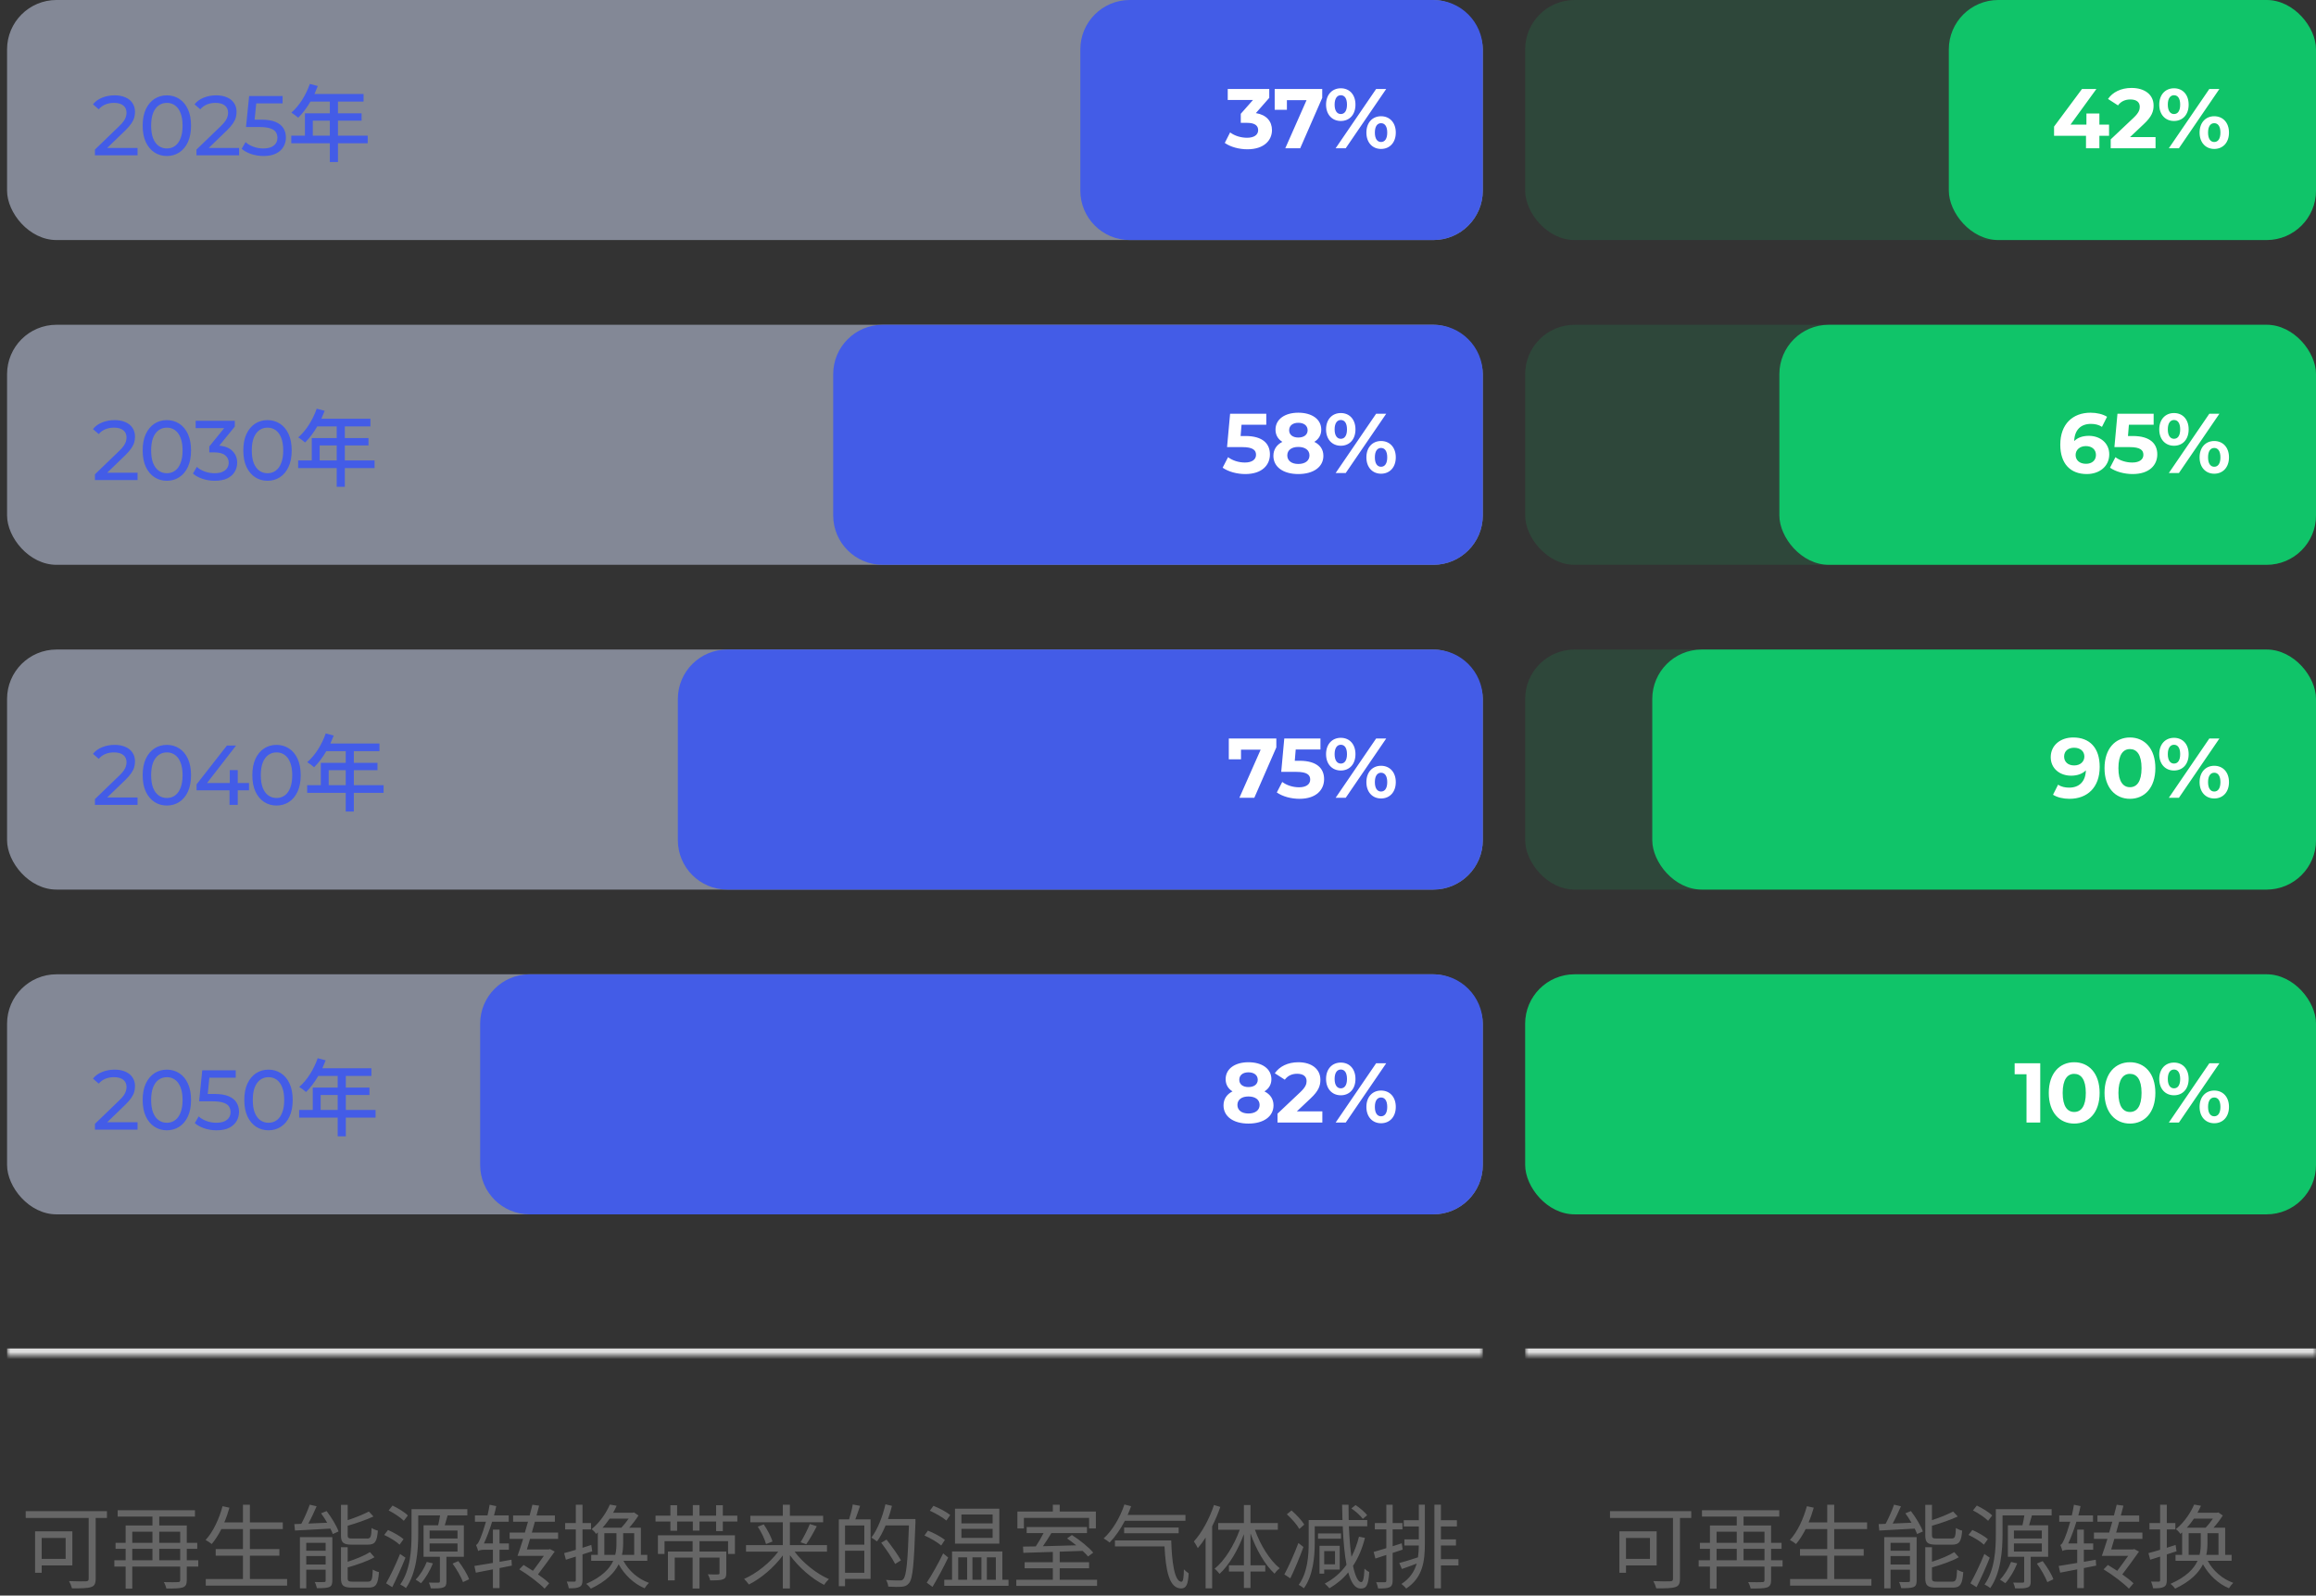 <svg width="328" height="226" viewBox="0 0 328 226" fill="none" xmlns="http://www.w3.org/2000/svg">
<rect x="0" y="0" width="328" height="226" fill="#333333" stroke="none"/>
<mask id="path-1-inside-1_5305_2861" fill="white">
<path d="M1 20H210V192H1V20Z"/>
</mask>
<path d="M210 191H1V193H210V191Z" fill="#DDDDDD" mask="url(#path-1-inside-1_5305_2861)"/>
<mask id="path-3-inside-2_5305_2861" fill="white">
<path d="M216 20H328V192H216V20Z"/>
</mask>
<path d="M328 191H216V193H328V191Z" fill="#DDDDDD" mask="url(#path-3-inside-2_5305_2861)"/>
<rect opacity="0.14" x="216" width="112" height="34" rx="7" fill="#10C469"/>
<rect x="276" width="52" height="34" rx="7" fill="#10C469"/>
<path d="M298.691 17.652H297.323V16.08H295.487V17.652H293.231L296.903 12.6H294.863L290.903 17.928V19.236H295.427V21H297.323V19.236H298.691V17.652ZM301.663 19.416L303.595 17.592C304.771 16.5 304.999 15.756 304.999 14.94C304.999 13.416 303.751 12.456 301.879 12.456C300.367 12.456 299.191 13.068 298.543 14.016L299.959 14.928C300.367 14.364 300.979 14.088 301.699 14.088C302.587 14.088 303.043 14.472 303.043 15.132C303.043 15.54 302.911 15.972 302.167 16.68L298.927 19.74V21H305.275V19.416H301.663ZM307.889 17.136C309.113 17.136 309.965 16.248 309.965 14.82C309.965 13.392 309.113 12.504 307.889 12.504C306.665 12.504 305.801 13.404 305.801 14.82C305.801 16.236 306.665 17.136 307.889 17.136ZM307.157 21H308.585L314.321 12.6H312.893L307.157 21ZM307.889 16.152C307.373 16.152 307.013 15.708 307.013 14.82C307.013 13.932 307.373 13.488 307.889 13.488C308.417 13.488 308.765 13.92 308.765 14.82C308.765 15.72 308.417 16.152 307.889 16.152ZM313.589 21.096C314.813 21.096 315.677 20.196 315.677 18.78C315.677 17.364 314.813 16.464 313.589 16.464C312.377 16.464 311.513 17.364 311.513 18.78C311.513 20.196 312.377 21.096 313.589 21.096ZM313.589 20.112C313.073 20.112 312.713 19.68 312.713 18.78C312.713 17.88 313.073 17.448 313.589 17.448C314.117 17.448 314.465 17.892 314.465 18.78C314.465 19.668 314.117 20.112 313.589 20.112Z" fill="white"/>
<rect opacity="0.5" x="1" width="209" height="34" rx="7" fill="#D4DFFA"/>
<path d="M210 7C210 3.134 206.866 0 203 0L160 0C156.134 0 153 3.134 153 7V27C153 30.866 156.134 34 160 34L203 34C206.866 34 210 30.866 210 27V7Z" fill="#435CE7"/>
<path d="M177.861 16.02L179.757 13.86V12.6H173.877V14.16H177.453L175.725 16.116V17.4H176.613C177.717 17.4 178.185 17.796 178.185 18.432C178.185 19.116 177.585 19.512 176.613 19.512C175.737 19.512 174.849 19.236 174.213 18.756L173.457 20.244C174.273 20.82 175.485 21.144 176.661 21.144C179.049 21.144 180.141 19.848 180.141 18.432C180.141 17.196 179.373 16.26 177.861 16.02ZM180.527 12.6V15.552H182.255V14.184L185.039 14.184L182.027 21H184.139L187.259 13.86V12.6L180.527 12.6ZM189.889 17.136C191.113 17.136 191.965 16.248 191.965 14.82C191.965 13.392 191.113 12.504 189.889 12.504C188.665 12.504 187.801 13.404 187.801 14.82C187.801 16.236 188.665 17.136 189.889 17.136ZM189.157 21H190.585L196.321 12.6H194.893L189.157 21ZM189.889 16.152C189.373 16.152 189.013 15.708 189.013 14.82C189.013 13.932 189.373 13.488 189.889 13.488C190.417 13.488 190.765 13.92 190.765 14.82C190.765 15.72 190.417 16.152 189.889 16.152ZM195.589 21.096C196.813 21.096 197.677 20.196 197.677 18.78C197.677 17.364 196.813 16.464 195.589 16.464C194.377 16.464 193.513 17.364 193.513 18.78C193.513 20.196 194.377 21.096 195.589 21.096ZM195.589 20.112C195.073 20.112 194.713 19.68 194.713 18.78C194.713 17.88 195.073 17.448 195.589 17.448C196.117 17.448 196.465 17.892 196.465 18.78C196.465 19.668 196.117 20.112 195.589 20.112Z" fill="white"/>
<path d="M13.444 22V21.184L16.864 17.884C17.168 17.596 17.392 17.344 17.536 17.128C17.688 16.904 17.788 16.7 17.836 16.516C17.892 16.324 17.92 16.14 17.92 15.964C17.92 15.532 17.768 15.192 17.464 14.944C17.16 14.696 16.716 14.572 16.132 14.572C15.684 14.572 15.28 14.648 14.92 14.8C14.56 14.944 14.248 15.172 13.984 15.484L13.168 14.776C13.488 14.368 13.916 14.056 14.452 13.84C14.996 13.616 15.592 13.504 16.24 13.504C16.824 13.504 17.332 13.6 17.764 13.792C18.196 13.976 18.528 14.244 18.76 14.596C19 14.948 19.12 15.364 19.12 15.844C19.12 16.116 19.084 16.384 19.012 16.648C18.94 16.912 18.804 17.192 18.604 17.488C18.404 17.784 18.116 18.116 17.74 18.484L14.692 21.424L14.404 20.956H19.48V22H13.444ZM23.637 22.096C22.981 22.096 22.393 21.928 21.873 21.592C21.361 21.256 20.953 20.768 20.649 20.128C20.353 19.488 20.205 18.712 20.205 17.8C20.205 16.888 20.353 16.112 20.649 15.472C20.953 14.832 21.361 14.344 21.873 14.008C22.393 13.672 22.981 13.504 23.637 13.504C24.285 13.504 24.869 13.672 25.389 14.008C25.909 14.344 26.317 14.832 26.613 15.472C26.909 16.112 27.057 16.888 27.057 17.8C27.057 18.712 26.909 19.488 26.613 20.128C26.317 20.768 25.909 21.256 25.389 21.592C24.869 21.928 24.285 22.096 23.637 22.096ZM23.637 21.028C24.077 21.028 24.461 20.908 24.789 20.668C25.125 20.428 25.385 20.068 25.569 19.588C25.761 19.108 25.857 18.512 25.857 17.8C25.857 17.088 25.761 16.492 25.569 16.012C25.385 15.532 25.125 15.172 24.789 14.932C24.461 14.692 24.077 14.572 23.637 14.572C23.197 14.572 22.809 14.692 22.473 14.932C22.137 15.172 21.873 15.532 21.681 16.012C21.497 16.492 21.405 17.088 21.405 17.8C21.405 18.512 21.497 19.108 21.681 19.588C21.873 20.068 22.137 20.428 22.473 20.668C22.809 20.908 23.197 21.028 23.637 21.028ZM27.827 22V21.184L31.247 17.884C31.551 17.596 31.775 17.344 31.919 17.128C32.071 16.904 32.171 16.7 32.219 16.516C32.275 16.324 32.303 16.14 32.303 15.964C32.303 15.532 32.151 15.192 31.847 14.944C31.543 14.696 31.099 14.572 30.515 14.572C30.067 14.572 29.663 14.648 29.303 14.8C28.943 14.944 28.631 15.172 28.367 15.484L27.551 14.776C27.871 14.368 28.299 14.056 28.835 13.84C29.379 13.616 29.975 13.504 30.623 13.504C31.207 13.504 31.715 13.6 32.147 13.792C32.579 13.976 32.911 14.244 33.143 14.596C33.383 14.948 33.503 15.364 33.503 15.844C33.503 16.116 33.467 16.384 33.395 16.648C33.323 16.912 33.187 17.192 32.987 17.488C32.787 17.784 32.499 18.116 32.123 18.484L29.075 21.424L28.787 20.956H33.863V22H27.827ZM37.311 22.096C36.719 22.096 36.143 22.004 35.583 21.82C35.031 21.636 34.579 21.388 34.227 21.076L34.779 20.128C35.059 20.392 35.423 20.608 35.871 20.776C36.319 20.944 36.795 21.028 37.299 21.028C37.939 21.028 38.431 20.892 38.775 20.62C39.119 20.348 39.291 19.984 39.291 19.528C39.291 19.216 39.215 18.944 39.063 18.712C38.911 18.48 38.647 18.304 38.271 18.184C37.903 18.056 37.395 17.992 36.747 17.992H34.839L35.283 13.6H40.023V14.644H35.727L36.351 14.056L36.003 17.524L35.379 16.948H36.999C37.839 16.948 38.515 17.056 39.027 17.272C39.539 17.488 39.911 17.788 40.143 18.172C40.375 18.548 40.491 18.984 40.491 19.48C40.491 19.96 40.375 20.4 40.143 20.8C39.911 21.192 39.559 21.508 39.087 21.748C38.623 21.98 38.031 22.096 37.311 22.096ZM44.3 19.216V17.092H46.712V19.216H44.3ZM52.076 19.216L47.864 19.216V17.092H51.212V16.048H47.864V14.392H51.488V13.312H44.54C44.696 12.952 44.864 12.556 45.008 12.184L43.88 11.884C43.328 13.48 42.368 15.004 41.264 15.952C41.54 16.12 42.02 16.48 42.236 16.672C42.848 16.072 43.448 15.28 43.964 14.392H46.712V16.048H43.184V19.216H41.252V20.296H46.712V22.948H47.864V20.296L52.076 20.296V19.216Z" fill="#435CE7"/>
<rect opacity="0.14" x="216" y="46" width="112" height="34" rx="7" fill="#10C469"/>
<rect x="252" y="46" width="76" height="34" rx="7" fill="#10C469"/>
<path d="M295.828 61.732C294.952 61.732 294.244 61.984 293.752 62.476C293.812 60.868 294.712 60.04 296.116 60.04C296.68 60.04 297.22 60.148 297.688 60.46L298.408 59.032C297.82 58.66 296.956 58.456 296.068 58.456C293.536 58.456 291.784 60.076 291.784 62.98C291.784 65.692 293.224 67.144 295.54 67.144C297.316 67.144 298.72 66.064 298.72 64.348C298.72 62.764 297.448 61.732 295.828 61.732ZM295.432 65.692C294.496 65.692 293.956 65.164 293.956 64.444C293.956 63.712 294.556 63.184 295.408 63.184C296.272 63.184 296.836 63.676 296.836 64.444C296.836 65.212 296.26 65.692 295.432 65.692ZM302.055 61.756H301.371L301.503 60.16H305.007V58.6H299.883L299.451 63.328H301.599C303.123 63.328 303.555 63.76 303.555 64.42C303.555 65.104 302.955 65.512 301.983 65.512C301.107 65.512 300.231 65.236 299.595 64.756L298.827 66.244C299.643 66.82 300.867 67.144 302.031 67.144C304.431 67.144 305.523 65.848 305.523 64.36C305.523 62.872 304.539 61.756 302.055 61.756ZM307.889 63.136C309.113 63.136 309.965 62.248 309.965 60.82C309.965 59.392 309.113 58.504 307.889 58.504C306.665 58.504 305.801 59.404 305.801 60.82C305.801 62.236 306.665 63.136 307.889 63.136ZM307.157 67H308.585L314.321 58.6H312.893L307.157 67ZM307.889 62.152C307.373 62.152 307.013 61.708 307.013 60.82C307.013 59.932 307.373 59.488 307.889 59.488C308.417 59.488 308.765 59.92 308.765 60.82C308.765 61.72 308.417 62.152 307.889 62.152ZM313.589 67.096C314.813 67.096 315.677 66.196 315.677 64.78C315.677 63.364 314.813 62.464 313.589 62.464C312.377 62.464 311.513 63.364 311.513 64.78C311.513 66.196 312.377 67.096 313.589 67.096ZM313.589 66.112C313.073 66.112 312.713 65.68 312.713 64.78C312.713 63.88 313.073 63.448 313.589 63.448C314.117 63.448 314.465 63.892 314.465 64.78C314.465 65.668 314.117 66.112 313.589 66.112Z" fill="white"/>
<rect opacity="0.5" x="1" y="46" width="209" height="34" rx="7" fill="#D4DFFA"/>
<path d="M210 53C210 49.134 206.866 46 203 46L125 46C121.134 46 118 49.134 118 53V73C118 76.866 121.134 80 125 80L203 80C206.866 80 210 76.866 210 73V53Z" fill="#435CE7"/>
<path d="M176.383 61.756H175.699L175.831 60.16H179.335V58.6H174.211L173.779 63.328H175.927C177.451 63.328 177.883 63.76 177.883 64.42C177.883 65.104 177.283 65.512 176.311 65.512C175.435 65.512 174.559 65.236 173.923 64.756L173.155 66.244C173.971 66.82 175.195 67.144 176.359 67.144C178.759 67.144 179.851 65.848 179.851 64.36C179.851 62.872 178.867 61.756 176.383 61.756ZM186.138 62.584C186.762 62.2 187.122 61.612 187.122 60.856C187.122 59.38 185.802 58.456 183.87 58.456C181.962 58.456 180.642 59.38 180.642 60.856C180.642 61.612 180.99 62.2 181.614 62.584C180.81 62.992 180.342 63.664 180.342 64.564C180.342 66.148 181.746 67.144 183.87 67.144C186.006 67.144 187.422 66.148 187.422 64.564C187.422 63.664 186.954 62.992 186.138 62.584ZM183.87 59.884C184.662 59.884 185.19 60.28 185.19 60.94C185.19 61.576 184.674 61.972 183.87 61.972C183.078 61.972 182.574 61.576 182.574 60.94C182.574 60.28 183.09 59.884 183.87 59.884ZM183.87 65.716C182.91 65.716 182.31 65.248 182.31 64.504C182.31 63.76 182.91 63.304 183.87 63.304C184.842 63.304 185.454 63.76 185.454 64.504C185.454 65.248 184.842 65.716 183.87 65.716ZM189.889 63.136C191.113 63.136 191.965 62.248 191.965 60.82C191.965 59.392 191.113 58.504 189.889 58.504C188.665 58.504 187.801 59.404 187.801 60.82C187.801 62.236 188.665 63.136 189.889 63.136ZM189.157 67H190.585L196.321 58.6H194.893L189.157 67ZM189.889 62.152C189.373 62.152 189.013 61.708 189.013 60.82C189.013 59.932 189.373 59.488 189.889 59.488C190.417 59.488 190.765 59.92 190.765 60.82C190.765 61.72 190.417 62.152 189.889 62.152ZM195.589 67.096C196.813 67.096 197.677 66.196 197.677 64.78C197.677 63.364 196.813 62.464 195.589 62.464C194.377 62.464 193.513 63.364 193.513 64.78C193.513 66.196 194.377 67.096 195.589 67.096ZM195.589 66.112C195.073 66.112 194.713 65.68 194.713 64.78C194.713 63.88 195.073 63.448 195.589 63.448C196.117 63.448 196.465 63.892 196.465 64.78C196.465 65.668 196.117 66.112 195.589 66.112Z" fill="white"/>
<path d="M13.444 68V67.184L16.864 63.884C17.168 63.596 17.392 63.344 17.536 63.128C17.688 62.904 17.788 62.7 17.836 62.516C17.892 62.324 17.92 62.14 17.92 61.964C17.92 61.532 17.768 61.192 17.464 60.944C17.16 60.696 16.716 60.572 16.132 60.572C15.684 60.572 15.28 60.648 14.92 60.8C14.56 60.944 14.248 61.172 13.984 61.484L13.168 60.776C13.488 60.368 13.916 60.056 14.452 59.84C14.996 59.616 15.592 59.504 16.24 59.504C16.824 59.504 17.332 59.6 17.764 59.792C18.196 59.976 18.528 60.244 18.76 60.596C19 60.948 19.12 61.364 19.12 61.844C19.12 62.116 19.084 62.384 19.012 62.648C18.94 62.912 18.804 63.192 18.604 63.488C18.404 63.784 18.116 64.116 17.74 64.484L14.692 67.424L14.404 66.956H19.48V68H13.444ZM23.637 68.096C22.981 68.096 22.393 67.928 21.873 67.592C21.361 67.256 20.953 66.768 20.649 66.128C20.353 65.488 20.205 64.712 20.205 63.8C20.205 62.888 20.353 62.112 20.649 61.472C20.953 60.832 21.361 60.344 21.873 60.008C22.393 59.672 22.981 59.504 23.637 59.504C24.285 59.504 24.869 59.672 25.389 60.008C25.909 60.344 26.317 60.832 26.613 61.472C26.909 62.112 27.057 62.888 27.057 63.8C27.057 64.712 26.909 65.488 26.613 66.128C26.317 66.768 25.909 67.256 25.389 67.592C24.869 67.928 24.285 68.096 23.637 68.096ZM23.637 67.028C24.077 67.028 24.461 66.908 24.789 66.668C25.125 66.428 25.385 66.068 25.569 65.588C25.761 65.108 25.857 64.512 25.857 63.8C25.857 63.088 25.761 62.492 25.569 62.012C25.385 61.532 25.125 61.172 24.789 60.932C24.461 60.692 24.077 60.572 23.637 60.572C23.197 60.572 22.809 60.692 22.473 60.932C22.137 61.172 21.873 61.532 21.681 62.012C21.497 62.492 21.405 63.088 21.405 63.8C21.405 64.512 21.497 65.108 21.681 65.588C21.873 66.068 22.137 66.428 22.473 66.668C22.809 66.908 23.197 67.028 23.637 67.028ZM30.41 68.096C29.818 68.096 29.242 68.004 28.682 67.82C28.13 67.636 27.678 67.388 27.326 67.076L27.878 66.128C28.158 66.392 28.522 66.608 28.97 66.776C29.418 66.944 29.898 67.028 30.41 67.028C31.034 67.028 31.518 66.896 31.862 66.632C32.214 66.36 32.39 65.996 32.39 65.54C32.39 65.1 32.222 64.748 31.886 64.484C31.558 64.212 31.034 64.076 30.314 64.076H29.642V63.236L32.138 60.164L32.306 60.644H27.71V59.6H33.254V60.416L30.77 63.476L30.146 63.104H30.542C31.558 63.104 32.318 63.332 32.822 63.788C33.334 64.244 33.59 64.824 33.59 65.528C33.59 66 33.474 66.432 33.242 66.824C33.01 67.216 32.658 67.528 32.186 67.76C31.722 67.984 31.13 68.096 30.41 68.096ZM37.891 68.096C37.235 68.096 36.647 67.928 36.127 67.592C35.615 67.256 35.207 66.768 34.903 66.128C34.607 65.488 34.459 64.712 34.459 63.8C34.459 62.888 34.607 62.112 34.903 61.472C35.207 60.832 35.615 60.344 36.127 60.008C36.647 59.672 37.235 59.504 37.891 59.504C38.539 59.504 39.123 59.672 39.643 60.008C40.163 60.344 40.571 60.832 40.867 61.472C41.163 62.112 41.311 62.888 41.311 63.8C41.311 64.712 41.163 65.488 40.867 66.128C40.571 66.768 40.163 67.256 39.643 67.592C39.123 67.928 38.539 68.096 37.891 68.096ZM37.891 67.028C38.331 67.028 38.715 66.908 39.043 66.668C39.379 66.428 39.639 66.068 39.823 65.588C40.015 65.108 40.111 64.512 40.111 63.8C40.111 63.088 40.015 62.492 39.823 62.012C39.639 61.532 39.379 61.172 39.043 60.932C38.715 60.692 38.331 60.572 37.891 60.572C37.451 60.572 37.063 60.692 36.727 60.932C36.391 61.172 36.127 61.532 35.935 62.012C35.751 62.492 35.659 63.088 35.659 63.8C35.659 64.512 35.751 65.108 35.935 65.588C36.127 66.068 36.391 66.428 36.727 66.668C37.063 66.908 37.451 67.028 37.891 67.028ZM45.273 65.216V63.092L47.685 63.092V65.216H45.273ZM53.049 65.216H48.837V63.092H52.185V62.048H48.837V60.392H52.461V59.312H45.513C45.669 58.952 45.837 58.556 45.981 58.184L44.853 57.884C44.301 59.48 43.341 61.004 42.237 61.952C42.513 62.12 42.993 62.48 43.209 62.672C43.821 62.072 44.421 61.28 44.937 60.392H47.685V62.048L44.157 62.048V65.216H42.225V66.296H47.685V68.948H48.837V66.296H53.049V65.216Z" fill="#435CE7"/>
<rect opacity="0.14" x="216" y="92" width="112" height="34" rx="7" fill="#10C469"/>
<rect x="234" y="92" width="94" height="34" rx="7" fill="#10C469"/>
<path d="M293.611 104.456C291.835 104.456 290.431 105.536 290.431 107.252C290.431 108.836 291.703 109.868 293.323 109.868C294.199 109.868 294.919 109.604 295.411 109.112C295.351 110.732 294.439 111.56 293.047 111.56C292.471 111.56 291.931 111.452 291.475 111.14L290.755 112.568C291.343 112.94 292.195 113.144 293.083 113.144C295.627 113.144 297.367 111.524 297.367 108.62C297.367 105.908 295.939 104.456 293.611 104.456ZM293.755 108.416C292.891 108.416 292.327 107.924 292.327 107.156C292.327 106.388 292.903 105.908 293.731 105.908C294.655 105.908 295.195 106.436 295.195 107.156C295.195 107.888 294.607 108.416 293.755 108.416ZM301.65 113.144C303.726 113.144 305.25 111.572 305.25 108.8C305.25 106.028 303.726 104.456 301.65 104.456C299.586 104.456 298.05 106.028 298.05 108.8C298.05 111.572 299.586 113.144 301.65 113.144ZM301.65 111.5C300.69 111.5 300.018 110.708 300.018 108.8C300.018 106.892 300.69 106.1 301.65 106.1C302.622 106.1 303.294 106.892 303.294 108.8C303.294 110.708 302.622 111.5 301.65 111.5ZM307.889 109.136C309.113 109.136 309.965 108.248 309.965 106.82C309.965 105.392 309.113 104.504 307.889 104.504C306.665 104.504 305.801 105.404 305.801 106.82C305.801 108.236 306.665 109.136 307.889 109.136ZM307.157 113H308.585L314.321 104.6H312.893L307.157 113ZM307.889 108.152C307.373 108.152 307.013 107.708 307.013 106.82C307.013 105.932 307.373 105.488 307.889 105.488C308.417 105.488 308.765 105.92 308.765 106.82C308.765 107.72 308.417 108.152 307.889 108.152ZM313.589 113.096C314.813 113.096 315.677 112.196 315.677 110.78C315.677 109.364 314.813 108.464 313.589 108.464C312.377 108.464 311.513 109.364 311.513 110.78C311.513 112.196 312.377 113.096 313.589 113.096ZM313.589 112.112C313.073 112.112 312.713 111.68 312.713 110.78C312.713 109.88 313.073 109.448 313.589 109.448C314.117 109.448 314.465 109.892 314.465 110.78C314.465 111.668 314.117 112.112 313.589 112.112Z" fill="white"/>
<rect opacity="0.5" x="1" y="92" width="209" height="34" rx="7" fill="#D4DFFA"/>
<path d="M210 99C210 95.134 206.866 92 203 92L103 92C99.134 92 96 95.134 96 99V119C96 122.866 99.134 126 103 126L203 126C206.866 126 210 122.866 210 119V99Z" fill="#435CE7"/>
<path d="M174.027 104.6V107.552H175.755V106.184H178.539L175.527 113H177.639L180.759 105.86V104.6H174.027ZM184.055 107.756H183.371L183.503 106.16H187.007V104.6H181.883L181.451 109.328H183.599C185.123 109.328 185.555 109.76 185.555 110.42C185.555 111.104 184.955 111.512 183.983 111.512C183.107 111.512 182.231 111.236 181.595 110.756L180.827 112.244C181.643 112.82 182.867 113.144 184.031 113.144C186.431 113.144 187.523 111.848 187.523 110.36C187.523 108.872 186.539 107.756 184.055 107.756ZM189.889 109.136C191.113 109.136 191.965 108.248 191.965 106.82C191.965 105.392 191.113 104.504 189.889 104.504C188.665 104.504 187.801 105.404 187.801 106.82C187.801 108.236 188.665 109.136 189.889 109.136ZM189.157 113H190.585L196.321 104.6H194.893L189.157 113ZM189.889 108.152C189.373 108.152 189.013 107.708 189.013 106.82C189.013 105.932 189.373 105.488 189.889 105.488C190.417 105.488 190.765 105.92 190.765 106.82C190.765 107.72 190.417 108.152 189.889 108.152ZM195.589 113.096C196.813 113.096 197.677 112.196 197.677 110.78C197.677 109.364 196.813 108.464 195.589 108.464C194.377 108.464 193.513 109.364 193.513 110.78C193.513 112.196 194.377 113.096 195.589 113.096ZM195.589 112.112C195.073 112.112 194.713 111.68 194.713 110.78C194.713 109.88 195.073 109.448 195.589 109.448C196.117 109.448 196.465 109.892 196.465 110.78C196.465 111.668 196.117 112.112 195.589 112.112Z" fill="white"/>
<path d="M13.444 114V113.184L16.864 109.884C17.168 109.596 17.392 109.344 17.536 109.128C17.688 108.904 17.788 108.7 17.836 108.516C17.892 108.324 17.92 108.14 17.92 107.964C17.92 107.532 17.768 107.192 17.464 106.944C17.16 106.696 16.716 106.572 16.132 106.572C15.684 106.572 15.28 106.648 14.92 106.8C14.56 106.944 14.248 107.172 13.984 107.484L13.168 106.776C13.488 106.368 13.916 106.056 14.452 105.84C14.996 105.616 15.592 105.504 16.24 105.504C16.824 105.504 17.332 105.6 17.764 105.792C18.196 105.976 18.528 106.244 18.76 106.596C19 106.948 19.12 107.364 19.12 107.844C19.12 108.116 19.084 108.384 19.012 108.648C18.94 108.912 18.804 109.192 18.604 109.488C18.404 109.784 18.116 110.116 17.74 110.484L14.692 113.424L14.404 112.956H19.48V114H13.444ZM23.637 114.096C22.981 114.096 22.393 113.928 21.873 113.592C21.361 113.256 20.953 112.768 20.649 112.128C20.353 111.488 20.205 110.712 20.205 109.8C20.205 108.888 20.353 108.112 20.649 107.472C20.953 106.832 21.361 106.344 21.873 106.008C22.393 105.672 22.981 105.504 23.637 105.504C24.285 105.504 24.869 105.672 25.389 106.008C25.909 106.344 26.317 106.832 26.613 107.472C26.909 108.112 27.057 108.888 27.057 109.8C27.057 110.712 26.909 111.488 26.613 112.128C26.317 112.768 25.909 113.256 25.389 113.592C24.869 113.928 24.285 114.096 23.637 114.096ZM23.637 113.028C24.077 113.028 24.461 112.908 24.789 112.668C25.125 112.428 25.385 112.068 25.569 111.588C25.761 111.108 25.857 110.512 25.857 109.8C25.857 109.088 25.761 108.492 25.569 108.012C25.385 107.532 25.125 107.172 24.789 106.932C24.461 106.692 24.077 106.572 23.637 106.572C23.197 106.572 22.809 106.692 22.473 106.932C22.137 107.172 21.873 107.532 21.681 108.012C21.497 108.492 21.405 109.088 21.405 109.8C21.405 110.512 21.497 111.108 21.681 111.588C21.873 112.068 22.137 112.428 22.473 112.668C22.809 112.908 23.197 113.028 23.637 113.028ZM27.839 111.936V111.096L32.135 105.6H33.431L29.171 111.096L28.559 110.904H35.267V111.936H27.839ZM32.507 114V111.936L32.543 110.904V109.08H33.671V114H32.507ZM39.168 114.096C38.512 114.096 37.924 113.928 37.404 113.592C36.892 113.256 36.484 112.768 36.18 112.128C35.884 111.488 35.736 110.712 35.736 109.8C35.736 108.888 35.884 108.112 36.18 107.472C36.484 106.832 36.892 106.344 37.404 106.008C37.924 105.672 38.512 105.504 39.168 105.504C39.816 105.504 40.4 105.672 40.92 106.008C41.44 106.344 41.848 106.832 42.144 107.472C42.44 108.112 42.588 108.888 42.588 109.8C42.588 110.712 42.44 111.488 42.144 112.128C41.848 112.768 41.44 113.256 40.92 113.592C40.4 113.928 39.816 114.096 39.168 114.096ZM39.168 113.028C39.608 113.028 39.992 112.908 40.32 112.668C40.656 112.428 40.916 112.068 41.1 111.588C41.292 111.108 41.388 110.512 41.388 109.8C41.388 109.088 41.292 108.492 41.1 108.012C40.916 107.532 40.656 107.172 40.32 106.932C39.992 106.692 39.608 106.572 39.168 106.572C38.728 106.572 38.34 106.692 38.004 106.932C37.668 107.172 37.404 107.532 37.212 108.012C37.028 108.492 36.936 109.088 36.936 109.8C36.936 110.512 37.028 111.108 37.212 111.588C37.404 112.068 37.668 112.428 38.004 112.668C38.34 112.908 38.728 113.028 39.168 113.028ZM46.55 111.216V109.092H48.962V111.216H46.55ZM54.326 111.216H50.114V109.092H53.462V108.048H50.114V106.392H53.738V105.312H46.79C46.946 104.952 47.114 104.556 47.258 104.184L46.13 103.884C45.578 105.48 44.618 107.004 43.514 107.952C43.79 108.12 44.27 108.48 44.486 108.672C45.098 108.072 45.698 107.28 46.214 106.392H48.962V108.048H45.434V111.216H43.502V112.296H48.962V114.948H50.114V112.296H54.326V111.216Z" fill="#435CE7"/>
<rect opacity="0.14" x="216" y="138" width="112" height="30" rx="7" fill="#10C469"/>
<rect x="216" y="138" width="112" height="34" rx="7" fill="#10C469"/>
<path d="M285.322 150.6V152.16H287.002V159H288.946V150.6H285.322ZM293.756 159.144C295.832 159.144 297.356 157.572 297.356 154.8C297.356 152.028 295.832 150.456 293.756 150.456C291.692 150.456 290.156 152.028 290.156 154.8C290.156 157.572 291.692 159.144 293.756 159.144ZM293.756 157.5C292.796 157.5 292.124 156.708 292.124 154.8C292.124 152.892 292.796 152.1 293.756 152.1C294.728 152.1 295.4 152.892 295.4 154.8C295.4 156.708 294.728 157.5 293.756 157.5ZM301.65 159.144C303.726 159.144 305.25 157.572 305.25 154.8C305.25 152.028 303.726 150.456 301.65 150.456C299.586 150.456 298.05 152.028 298.05 154.8C298.05 157.572 299.586 159.144 301.65 159.144ZM301.65 157.5C300.69 157.5 300.018 156.708 300.018 154.8C300.018 152.892 300.69 152.1 301.65 152.1C302.622 152.1 303.294 152.892 303.294 154.8C303.294 156.708 302.622 157.5 301.65 157.5ZM307.889 155.136C309.113 155.136 309.965 154.248 309.965 152.82C309.965 151.392 309.113 150.504 307.889 150.504C306.665 150.504 305.801 151.404 305.801 152.82C305.801 154.236 306.665 155.136 307.889 155.136ZM307.157 159H308.585L314.321 150.6H312.893L307.157 159ZM307.889 154.152C307.373 154.152 307.013 153.708 307.013 152.82C307.013 151.932 307.373 151.488 307.889 151.488C308.417 151.488 308.765 151.92 308.765 152.82C308.765 153.72 308.417 154.152 307.889 154.152ZM313.589 159.096C314.813 159.096 315.677 158.196 315.677 156.78C315.677 155.364 314.813 154.464 313.589 154.464C312.377 154.464 311.513 155.364 311.513 156.78C311.513 158.196 312.377 159.096 313.589 159.096ZM313.589 158.112C313.073 158.112 312.713 157.68 312.713 156.78C312.713 155.88 313.073 155.448 313.589 155.448C314.117 155.448 314.465 155.892 314.465 156.78C314.465 157.668 314.117 158.112 313.589 158.112Z" fill="white"/>
<rect opacity="0.5" x="1" y="138" width="209" height="34" rx="7" fill="#D4DFFA"/>
<path d="M210 145C210 141.134 206.866 138 203 138L75 138C71.134 138 68 141.134 68 145V165C68 168.866 71.134 172 75 172L203 172C206.866 172 210 168.866 210 165V145Z" fill="#435CE7"/>
<path d="M179.075 154.584C179.699 154.2 180.059 153.612 180.059 152.856C180.059 151.38 178.739 150.456 176.807 150.456C174.899 150.456 173.579 151.38 173.579 152.856C173.579 153.612 173.927 154.2 174.551 154.584C173.747 154.992 173.279 155.664 173.279 156.564C173.279 158.148 174.683 159.144 176.807 159.144C178.943 159.144 180.359 158.148 180.359 156.564C180.359 155.664 179.891 154.992 179.075 154.584ZM176.807 151.884C177.599 151.884 178.127 152.28 178.127 152.94C178.127 153.576 177.611 153.972 176.807 153.972C176.015 153.972 175.511 153.576 175.511 152.94C175.511 152.28 176.027 151.884 176.807 151.884ZM176.807 157.716C175.847 157.716 175.247 157.248 175.247 156.504C175.247 155.76 175.847 155.304 176.807 155.304C177.779 155.304 178.391 155.76 178.391 156.504C178.391 157.248 177.779 157.716 176.807 157.716ZM183.663 157.416L185.595 155.592C186.771 154.5 186.999 153.756 186.999 152.94C186.999 151.416 185.751 150.456 183.879 150.456C182.367 150.456 181.191 151.068 180.543 152.016L181.959 152.928C182.367 152.364 182.979 152.088 183.699 152.088C184.587 152.088 185.043 152.472 185.043 153.132C185.043 153.54 184.911 153.972 184.167 154.68L180.927 157.74V159H187.275V157.416H183.663ZM189.889 155.136C191.113 155.136 191.965 154.248 191.965 152.82C191.965 151.392 191.113 150.504 189.889 150.504C188.665 150.504 187.801 151.404 187.801 152.82C187.801 154.236 188.665 155.136 189.889 155.136ZM189.157 159H190.585L196.321 150.6H194.893L189.157 159ZM189.889 154.152C189.373 154.152 189.013 153.708 189.013 152.82C189.013 151.932 189.373 151.488 189.889 151.488C190.417 151.488 190.765 151.92 190.765 152.82C190.765 153.72 190.417 154.152 189.889 154.152ZM195.589 159.096C196.813 159.096 197.677 158.196 197.677 156.78C197.677 155.364 196.813 154.464 195.589 154.464C194.377 154.464 193.513 155.364 193.513 156.78C193.513 158.196 194.377 159.096 195.589 159.096ZM195.589 158.112C195.073 158.112 194.713 157.68 194.713 156.78C194.713 155.88 195.073 155.448 195.589 155.448C196.117 155.448 196.465 155.892 196.465 156.78C196.465 157.668 196.117 158.112 195.589 158.112Z" fill="white"/>
<path d="M13.444 160V159.184L16.864 155.884C17.168 155.596 17.392 155.344 17.536 155.128C17.688 154.904 17.788 154.7 17.836 154.516C17.892 154.324 17.92 154.14 17.92 153.964C17.92 153.532 17.768 153.192 17.464 152.944C17.16 152.696 16.716 152.572 16.132 152.572C15.684 152.572 15.28 152.648 14.92 152.8C14.56 152.944 14.248 153.172 13.984 153.484L13.168 152.776C13.488 152.368 13.916 152.056 14.452 151.84C14.996 151.616 15.592 151.504 16.24 151.504C16.824 151.504 17.332 151.6 17.764 151.792C18.196 151.976 18.528 152.244 18.76 152.596C19 152.948 19.12 153.364 19.12 153.844C19.12 154.116 19.084 154.384 19.012 154.648C18.94 154.912 18.804 155.192 18.604 155.488C18.404 155.784 18.116 156.116 17.74 156.484L14.692 159.424L14.404 158.956H19.48V160H13.444ZM23.637 160.096C22.981 160.096 22.393 159.928 21.873 159.592C21.361 159.256 20.953 158.768 20.649 158.128C20.353 157.488 20.205 156.712 20.205 155.8C20.205 154.888 20.353 154.112 20.649 153.472C20.953 152.832 21.361 152.344 21.873 152.008C22.393 151.672 22.981 151.504 23.637 151.504C24.285 151.504 24.869 151.672 25.389 152.008C25.909 152.344 26.317 152.832 26.613 153.472C26.909 154.112 27.057 154.888 27.057 155.8C27.057 156.712 26.909 157.488 26.613 158.128C26.317 158.768 25.909 159.256 25.389 159.592C24.869 159.928 24.285 160.096 23.637 160.096ZM23.637 159.028C24.077 159.028 24.461 158.908 24.789 158.668C25.125 158.428 25.385 158.068 25.569 157.588C25.761 157.108 25.857 156.512 25.857 155.8C25.857 155.088 25.761 154.492 25.569 154.012C25.385 153.532 25.125 153.172 24.789 152.932C24.461 152.692 24.077 152.572 23.637 152.572C23.197 152.572 22.809 152.692 22.473 152.932C22.137 153.172 21.873 153.532 21.681 154.012C21.497 154.492 21.405 155.088 21.405 155.8C21.405 156.512 21.497 157.108 21.681 157.588C21.873 158.068 22.137 158.428 22.473 158.668C22.809 158.908 23.197 159.028 23.637 159.028ZM30.671 160.096C30.079 160.096 29.503 160.004 28.943 159.82C28.391 159.636 27.939 159.388 27.587 159.076L28.139 158.128C28.419 158.392 28.783 158.608 29.231 158.776C29.679 158.944 30.155 159.028 30.659 159.028C31.299 159.028 31.791 158.892 32.135 158.62C32.479 158.348 32.651 157.984 32.651 157.528C32.651 157.216 32.575 156.944 32.423 156.712C32.271 156.48 32.007 156.304 31.631 156.184C31.263 156.056 30.755 155.992 30.107 155.992H28.199L28.643 151.6H33.383V152.644H29.087L29.711 152.056L29.363 155.524L28.739 154.948H30.359C31.199 154.948 31.875 155.056 32.387 155.272C32.899 155.488 33.271 155.788 33.503 156.172C33.735 156.548 33.851 156.984 33.851 157.48C33.851 157.96 33.735 158.4 33.503 158.8C33.271 159.192 32.919 159.508 32.447 159.748C31.983 159.98 31.391 160.096 30.671 160.096ZM38.031 160.096C37.375 160.096 36.787 159.928 36.267 159.592C35.755 159.256 35.347 158.768 35.043 158.128C34.747 157.488 34.599 156.712 34.599 155.8C34.599 154.888 34.747 154.112 35.043 153.472C35.347 152.832 35.755 152.344 36.267 152.008C36.787 151.672 37.375 151.504 38.031 151.504C38.679 151.504 39.263 151.672 39.783 152.008C40.303 152.344 40.711 152.832 41.007 153.472C41.303 154.112 41.451 154.888 41.451 155.8C41.451 156.712 41.303 157.488 41.007 158.128C40.711 158.768 40.303 159.256 39.783 159.592C39.263 159.928 38.679 160.096 38.031 160.096ZM38.031 159.028C38.471 159.028 38.855 158.908 39.183 158.668C39.519 158.428 39.779 158.068 39.963 157.588C40.155 157.108 40.251 156.512 40.251 155.8C40.251 155.088 40.155 154.492 39.963 154.012C39.779 153.532 39.519 153.172 39.183 152.932C38.855 152.692 38.471 152.572 38.031 152.572C37.591 152.572 37.203 152.692 36.867 152.932C36.531 153.172 36.267 153.532 36.075 154.012C35.891 154.492 35.799 155.088 35.799 155.8C35.799 156.512 35.891 157.108 36.075 157.588C36.267 158.068 36.531 158.428 36.867 158.668C37.203 158.908 37.591 159.028 38.031 159.028ZM45.413 157.216V155.092H47.825V157.216H45.413ZM53.189 157.216H48.977V155.092H52.325V154.048H48.977V152.392H52.601V151.312H45.653C45.809 150.952 45.977 150.556 46.121 150.184L44.993 149.884C44.441 151.48 43.481 153.004 42.377 153.952C42.653 154.12 43.133 154.48 43.349 154.672C43.961 154.072 44.561 153.28 45.077 152.392H47.825V154.048H44.297V157.216H42.365V158.296H47.825V160.948H48.977V158.296H53.189V157.216Z" fill="#435CE7"/>
<path d="M9.297 217.838V220.802H5.904V217.838H9.297ZM10.246 221.725V216.902H4.968V222.765H5.904V221.725H10.246ZM15.147 214.042H3.642V215.004H12.56V223.597C12.56 223.87 12.469 223.961 12.183 223.974C11.884 223.987 10.818 224 9.778 223.948C9.934 224.221 10.129 224.702 10.194 224.975C11.468 224.975 12.365 224.975 12.885 224.793C13.379 224.65 13.548 224.312 13.548 223.61V215.004H15.147V214.042ZM22.554 220.997V219.372H25.518V220.997H22.554ZM18.732 219.372H21.592V220.997H18.732V219.372ZM18.732 216.954H21.592V218.527H18.732V216.954ZM25.518 216.954V218.527H22.554V216.954H25.518ZM28.079 220.997H26.454V219.372H27.936V218.527H26.454V216.07H22.554V214.809H27.611V213.912H16.665V214.809H21.592V216.07H17.796V218.527H16.366V219.372H17.796V220.997H16.197V221.894H17.796V225.014H18.732V221.894H25.518V223.792C25.518 224.026 25.427 224.091 25.193 224.091C24.959 224.104 24.101 224.117 23.204 224.091C23.347 224.325 23.516 224.754 23.568 225.001C24.712 225.001 25.453 224.988 25.882 224.845C26.311 224.689 26.454 224.39 26.454 223.805V221.894H28.079V220.997ZM35.395 223.649V220.347H39.568V219.411H35.395V216.577H40.049V215.628H35.395V213.132H34.407V215.628H31.768C32.054 214.965 32.288 214.263 32.496 213.548L31.521 213.34C31.014 215.186 30.182 216.98 29.116 218.124C29.376 218.254 29.805 218.54 29.987 218.696C30.481 218.111 30.936 217.396 31.352 216.577H34.407V219.411H30.546V220.347H34.407V223.649H29.142V224.585H40.66V223.649H35.395ZM52.071 218.787C53.098 218.787 53.397 218.371 53.514 216.798C53.228 216.733 52.851 216.577 52.63 216.421C52.578 217.708 52.487 217.916 51.993 217.916H49.926C49.341 217.916 49.237 217.838 49.237 217.422V216.109C50.485 215.745 51.863 215.277 52.89 214.796L52.24 214.094C51.499 214.484 50.342 214.952 49.237 215.316V213.145H48.288V217.435C48.288 218.501 48.613 218.787 49.848 218.787H52.071ZM43.374 221.595V220.399H46.117V221.595H43.374ZM46.117 218.527V219.645H43.374V218.527H46.117ZM47.066 217.721H42.477V224.975H43.374V222.336H46.117V223.87C46.117 224.039 46.078 224.078 45.909 224.078C45.727 224.091 45.181 224.104 44.57 224.078C44.7 224.312 44.83 224.702 44.882 224.949C45.701 224.949 46.26 224.936 46.624 224.793C46.975 224.637 47.066 224.364 47.066 223.883V217.721ZM45.467 214.341C45.766 214.744 46.065 215.212 46.338 215.68L43.673 215.797C44.076 215.056 44.492 214.146 44.843 213.353L43.868 213.119C43.595 213.912 43.114 215.017 42.672 215.836C42.308 215.849 41.983 215.862 41.684 215.875L41.775 216.785C43.101 216.707 44.973 216.616 46.793 216.512C46.936 216.798 47.053 217.058 47.131 217.279L47.95 216.915C47.677 216.122 46.936 214.926 46.26 214.029L45.467 214.341ZM49.965 224.026C49.354 224.026 49.237 223.948 49.237 223.519V222.011C50.55 221.634 52.032 221.14 53.033 220.568L52.396 219.84C51.655 220.321 50.42 220.828 49.237 221.205V219.151H48.288V223.519C48.288 224.585 48.626 224.871 49.874 224.871H52.175C53.254 224.871 53.54 224.416 53.67 222.674C53.397 222.622 53.02 222.466 52.799 222.31C52.734 223.766 52.643 224.026 52.097 224.026H49.965ZM57.762 214.653C57.32 214.185 56.358 213.613 55.591 213.249L55.045 213.938C55.812 214.328 56.748 214.952 57.19 215.407L57.762 214.653ZM57.151 218.007C56.683 217.578 55.721 217.045 54.954 216.707L54.408 217.409C55.201 217.773 56.15 218.358 56.592 218.787L57.151 218.007ZM56.657 220.1C56.072 221.569 55.253 223.259 54.681 224.26L55.552 224.806C56.163 223.597 56.878 221.998 57.424 220.633L56.657 220.1ZM60.44 221.231C60.076 222.154 59.504 223.09 58.867 223.74C59.088 223.857 59.439 224.117 59.621 224.247C60.258 223.558 60.895 222.479 61.311 221.439L60.44 221.231ZM60.843 218.618H64.795V219.762H60.843V218.618ZM60.843 216.785H64.795V217.916H60.843V216.785ZM65.692 220.503V216.044H62.988C63.118 215.615 63.261 215.108 63.391 214.653L63.326 214.64H66.186V213.756H58.282V217.292C58.282 219.424 58.152 222.349 56.683 224.429C56.904 224.52 57.32 224.78 57.489 224.936C59.01 222.778 59.231 219.554 59.231 217.292V214.64H62.325C62.26 215.069 62.156 215.602 62.052 216.044H59.985V220.503H62.299V223.974C62.299 224.117 62.247 224.156 62.078 224.169C61.935 224.169 61.363 224.182 60.739 224.156C60.856 224.39 60.973 224.741 61.012 224.975C61.883 224.988 62.429 224.988 62.78 224.845C63.144 224.715 63.222 224.455 63.222 223.987V220.503H65.692ZM64.093 221.465C64.691 222.284 65.315 223.389 65.575 224.091L66.433 223.688C66.186 222.973 65.523 221.907 64.912 221.114L64.093 221.465ZM72.436 220.919L70.746 221.218V219.502H72.072V218.618H70.746V216.655H69.81V218.618H68.536C68.952 217.721 69.355 216.655 69.693 215.537H72.046V214.64H69.966C70.083 214.211 70.2 213.756 70.278 213.327L69.342 213.132C69.264 213.639 69.16 214.146 69.043 214.64H67.262V215.537H68.822C68.51 216.603 68.211 217.487 68.068 217.799C67.834 218.358 67.639 218.774 67.418 218.826C67.535 219.06 67.665 219.489 67.717 219.684C67.821 219.58 68.211 219.502 68.666 219.502H69.81V221.374C68.822 221.543 67.899 221.699 67.184 221.803L67.392 222.752L69.81 222.284V224.936H70.746V222.102L72.488 221.751L72.436 220.919ZM79.04 217.968V217.071H75.322C75.465 216.564 75.608 216.044 75.751 215.537H78.585V214.653H75.985C76.128 214.172 76.232 213.691 76.349 213.262L75.4 213.132C75.283 213.613 75.153 214.12 75.01 214.653H72.67V215.537H74.776C74.633 216.044 74.49 216.564 74.334 217.071H72.176V217.968H74.087C73.801 218.865 73.541 219.71 73.294 220.373H77.025C76.57 221.01 76.011 221.79 75.478 222.492C75.023 222.193 74.581 221.92 74.152 221.66L73.541 222.284C74.841 223.064 76.375 224.247 77.129 225.014L77.779 224.26C77.402 223.883 76.83 223.441 76.193 222.999C77.012 221.933 77.909 220.698 78.559 219.762L77.883 219.411L77.714 219.463H74.62C74.763 219.008 74.906 218.501 75.062 217.968H79.04ZM83.873 219.723L83.743 218.826L82.495 219.229V216.629H83.704V215.732H82.495V213.132H81.546V215.732H80.038V216.629H81.546V219.515C80.922 219.697 80.35 219.879 79.895 219.983L80.142 220.919C80.571 220.789 81.052 220.646 81.546 220.477V223.805C81.546 223.974 81.481 224.026 81.338 224.026C81.208 224.026 80.753 224.026 80.272 224.013C80.389 224.286 80.519 224.715 80.558 224.962C81.286 224.975 81.767 224.936 82.066 224.767C82.391 224.611 82.495 224.338 82.495 223.805V220.165L83.873 219.723ZM85.589 220.23V217.162H87.305V218.527C87.305 219.034 87.292 219.619 87.136 220.23H85.589ZM89.034 215.095C88.735 215.524 88.358 216.005 87.994 216.382H85.329C85.719 215.966 86.044 215.524 86.343 215.095H89.034ZM89.814 220.23H88.085C88.228 219.632 88.254 219.06 88.254 218.54V217.162H89.814V220.23ZM91.673 221.075V220.23H90.763V216.382H89.112C89.593 215.849 90.074 215.212 90.425 214.653L89.775 214.211L89.619 214.263H86.837C87.019 213.938 87.188 213.6 87.331 213.275L86.369 213.106C85.901 214.185 85.043 215.563 83.782 216.59C83.99 216.733 84.289 217.045 84.419 217.266C84.497 217.188 84.588 217.123 84.666 217.045V220.23H83.73V221.075H86.85C86.343 222.193 85.251 223.35 83.015 224.338C83.249 224.494 83.535 224.819 83.678 225.014C85.875 223.974 87.019 222.765 87.617 221.569C88.462 223.09 89.775 224.325 91.296 224.962C91.439 224.715 91.712 224.377 91.907 224.195C90.373 223.649 89.034 222.492 88.293 221.075H91.673ZM93.178 220.1H94.114V218.293H98.092V219.762H94.595V223.844H95.557V220.62H98.092V225.001H99.067V220.62H101.901V222.804C101.901 222.947 101.862 222.986 101.68 222.999C101.511 223.012 100.926 223.012 100.25 222.986C100.393 223.233 100.523 223.571 100.575 223.844C101.459 223.844 102.044 223.844 102.408 223.688C102.772 223.545 102.863 223.298 102.863 222.804V219.762H99.067V218.293H103.11V220.1H104.085V217.461H93.178V220.1ZM102.369 214.679V213.197H101.42V214.679H99.067V213.184H98.118V214.679H95.895V213.197H94.946V214.679H92.84V215.511H94.946V216.824H95.895V215.511H98.118V216.798H99.067V215.511H101.42V216.863H102.369V215.511H104.423V214.679H102.369ZM117.121 219.775V218.852H111.869V215.615H116.575V214.692H111.869V213.132H110.868V214.692H106.266V215.615H110.868V218.852H105.655V219.775H110.218C109.035 221.361 107.124 222.882 105.382 223.636C105.59 223.831 105.902 224.195 106.058 224.429C107.761 223.584 109.607 222.024 110.868 220.308V224.988H111.869V220.282C113.13 221.998 114.989 223.623 116.718 224.481C116.874 224.221 117.186 223.857 117.394 223.662C115.639 222.908 113.715 221.361 112.532 219.775H117.121ZM107.319 216.239C107.826 216.993 108.32 218.046 108.489 218.696L109.399 218.345C109.217 217.669 108.684 216.668 108.164 215.914L107.319 216.239ZM114.183 218.722C114.651 218.085 115.223 217.058 115.678 216.174L114.69 215.862C114.378 216.642 113.819 217.747 113.377 218.449L114.183 218.722ZM122.409 218.787H119.679V216.07H122.409V218.787ZM119.679 222.765V219.645H122.409V222.765H119.679ZM120.771 213.093C120.68 213.704 120.446 214.575 120.251 215.199H118.795V224.663H119.679V223.636H123.293V215.199H121.135C121.356 214.64 121.59 213.925 121.811 213.288L120.771 213.093ZM129.65 215.16H125.763C125.984 214.549 126.166 213.925 126.322 213.288L125.399 213.067C124.983 214.848 124.281 216.642 123.41 217.786C123.618 217.916 124.034 218.176 124.203 218.332C124.658 217.721 125.061 216.928 125.425 216.057H128.727C128.558 221.231 128.363 223.207 127.934 223.662C127.804 223.831 127.661 223.857 127.401 223.857C127.102 223.857 126.322 223.857 125.477 223.779C125.659 224.052 125.776 224.442 125.802 224.728C126.53 224.767 127.271 224.793 127.726 224.741C128.168 224.702 128.467 224.585 128.753 224.221C129.273 223.584 129.442 221.582 129.65 215.654V215.16ZM127.596 221.01C127.18 220.243 126.283 218.995 125.555 218.072L124.801 218.514C125.516 219.45 126.387 220.737 126.777 221.517L127.596 221.01ZM140.58 215.771H136.16V214.51H140.58V215.771ZM140.58 217.825H136.16V216.551H140.58V217.825ZM141.529 213.691H135.25V218.644H141.529V213.691ZM134.574 214.588C134.054 214.159 133.014 213.6 132.195 213.288L131.688 213.977C132.494 214.341 133.521 214.926 134.028 215.368L134.574 214.588ZM133.82 218.111C133.287 217.682 132.247 217.123 131.415 216.798L130.921 217.487C131.753 217.851 132.793 218.462 133.3 218.904L133.82 218.111ZM133.573 220.022C132.871 221.491 131.909 223.181 131.246 224.169L132.065 224.767C132.78 223.571 133.651 221.959 134.288 220.607L133.573 220.022ZM135.705 220.581H136.966V223.753H135.705V220.581ZM138.994 220.581V223.753H137.72V220.581H138.994ZM141.035 220.581V223.753H139.761V220.581H141.035ZM141.958 223.753V219.749H134.834V223.753H133.729V224.611H142.829V223.753H141.958ZM145.01 214.991H154.24V216.486H155.202V214.094H150.08V213.132H149.105V214.094H144.087V216.486H145.01V214.991ZM150.08 223.753V222.128H154.24V221.27H150.08V219.775C151.146 219.749 152.251 219.71 153.33 219.671C153.642 219.957 153.902 220.23 154.097 220.464L154.825 219.918C154.214 219.164 152.901 218.111 151.809 217.422L151.12 217.903C151.536 218.189 151.991 218.527 152.42 218.878C150.795 218.93 149.157 218.969 147.701 219.008C148.104 218.436 148.533 217.76 148.897 217.149H153.941V216.291H145.4V217.149H147.792C147.48 217.76 147.064 218.475 146.687 219.034C146.024 219.047 145.413 219.047 144.88 219.06L144.932 219.944C146.076 219.905 147.532 219.866 149.105 219.814V221.27H145.114V222.128H149.105V223.753H143.931V224.624H155.371V223.753H150.08ZM167.887 215.407V214.575H159.697C159.879 214.172 160.048 213.756 160.191 213.34L159.242 213.093C158.618 214.978 157.552 216.759 156.304 217.903C156.525 218.02 156.967 218.319 157.149 218.488C157.929 217.682 158.683 216.616 159.307 215.407H167.887ZM166.925 217.175V216.356H159.203V217.175H166.925ZM157.903 218.189V219.034H164.923C165.092 222.375 165.56 224.988 167.276 224.988C168.03 224.988 168.264 224.377 168.342 222.843C168.134 222.713 167.861 222.479 167.666 222.284C167.653 223.363 167.575 224.039 167.328 224.039C166.314 224.039 165.963 221.153 165.872 218.189H157.903ZM171.927 213.171C171.277 215.134 170.224 217.071 169.08 218.332C169.249 218.553 169.535 219.06 169.639 219.281C170.016 218.839 170.393 218.332 170.744 217.786V224.975H171.667V216.187C172.109 215.303 172.512 214.367 172.824 213.444L171.927 213.171ZM180.975 216.668V215.732H177.101V213.171H176.165V215.732H172.525V216.668H175.58C174.787 218.865 173.435 221.062 172.018 222.193C172.239 222.362 172.551 222.7 172.72 222.921C174.085 221.673 175.333 219.541 176.165 217.292V221.712H174.046V222.596H176.165V224.923H177.101V222.596H179.194V221.712H177.101V217.201C177.894 219.463 179.142 221.647 180.507 222.895C180.676 222.635 181.001 222.297 181.235 222.128C179.831 220.997 178.492 218.839 177.725 216.668H180.975ZM193.621 214.614C193.283 214.159 192.581 213.574 191.983 213.184L191.385 213.652C192.009 214.068 192.685 214.692 193.01 215.134L193.621 214.614ZM184.716 215.94C184.365 215.355 183.585 214.523 182.909 213.938L182.246 214.484C182.922 215.095 183.689 215.966 184.014 216.564L184.716 215.94ZM183.884 218.553C183.299 220.113 182.48 221.933 181.895 222.999L182.74 223.558C183.351 222.297 184.079 220.555 184.599 219.112L183.884 218.553ZM189.071 219.697V221.569H187.537V219.697H189.071ZM189.734 222.31V218.943H186.874V222.895H187.537V222.31H189.734ZM189.916 217.201H186.666V217.942H189.916V217.201ZM192.464 217.656C192.204 218.709 191.84 219.658 191.398 220.516C191.229 219.359 191.112 217.916 191.034 216.187H193.634V215.303H191.008C190.995 214.614 190.982 213.899 190.982 213.132H190.072C190.085 213.886 190.098 214.614 190.124 215.303H185.34V218.501C185.34 220.295 185.197 222.739 183.923 224.481C184.144 224.572 184.508 224.832 184.664 224.962C185.99 223.129 186.198 220.425 186.198 218.501V216.187H190.163C190.254 218.397 190.436 220.23 190.696 221.634C189.903 222.752 188.876 223.649 187.615 224.299C187.81 224.468 188.161 224.806 188.278 224.962C189.305 224.364 190.202 223.623 190.943 222.713C191.359 224.208 191.918 225.001 192.685 225.001C193.465 225.001 193.79 224.663 193.92 222.661C193.712 222.583 193.426 222.362 193.244 222.18C193.179 223.662 193.023 224.091 192.776 224.091C192.36 224.091 191.944 223.337 191.619 221.79C192.36 220.672 192.919 219.359 193.309 217.825L192.464 217.656ZM198.649 219.489L198.519 218.592C198.09 218.735 197.661 218.878 197.232 219.008V216.616H198.623V215.732H197.232V213.132H196.335V215.732H194.71V216.616H196.335V219.281C195.659 219.489 195.035 219.684 194.541 219.814L194.788 220.75L196.335 220.243V223.87C196.335 224.065 196.27 224.104 196.114 224.104C195.958 224.117 195.451 224.117 194.892 224.104C195.022 224.364 195.139 224.767 195.178 224.988C195.984 225.001 196.478 224.962 196.79 224.819C197.115 224.663 197.232 224.39 197.232 223.87V219.957L198.649 219.489ZM200.937 215.329H198.805V216.213H200.937V218.033H198.896V218.904H200.937C200.924 219.489 200.898 220.048 200.82 220.581C199.832 220.906 198.883 221.205 198.168 221.387L198.545 222.232C199.182 221.998 199.91 221.751 200.638 221.465C200.313 222.583 199.689 223.558 198.48 224.351C198.688 224.507 199.013 224.819 199.156 225.001C201.509 223.428 201.795 221.153 201.795 218.566V213.119H200.937V215.329ZM206.553 220.841H204.07V218.904H206.202V218.033H204.07V216.213H206.332V215.329H204.07V213.119H203.147V224.975H204.07V221.725H206.553V220.841Z" fill="#666666"/>
<path d="M233.672 217.838V220.802H230.279V217.838H233.672ZM234.621 221.725V216.902H229.343V222.765H230.279V221.725H234.621ZM239.522 214.042H228.017V215.004H236.935V223.597C236.935 223.87 236.844 223.961 236.558 223.974C236.259 223.987 235.193 224 234.153 223.948C234.309 224.221 234.504 224.702 234.569 224.975C235.843 224.975 236.74 224.975 237.26 224.793C237.754 224.65 237.923 224.312 237.923 223.61V215.004H239.522V214.042ZM246.929 220.997V219.372H249.893V220.997H246.929ZM243.107 219.372H245.967V220.997H243.107V219.372ZM243.107 216.954H245.967V218.527H243.107V216.954ZM249.893 216.954V218.527H246.929V216.954H249.893ZM252.454 220.997H250.829V219.372H252.311V218.527H250.829V216.07H246.929V214.809H251.986V213.912H241.04V214.809H245.967V216.07H242.171V218.527H240.741V219.372H242.171V220.997H240.572V221.894H242.171V225.014H243.107V221.894H249.893V223.792C249.893 224.026 249.802 224.091 249.568 224.091C249.334 224.104 248.476 224.117 247.579 224.091C247.722 224.325 247.891 224.754 247.943 225.001C249.087 225.001 249.828 224.988 250.257 224.845C250.686 224.689 250.829 224.39 250.829 223.805V221.894H252.454V220.997ZM259.77 223.649V220.347H263.943V219.411H259.77V216.577H264.424V215.628H259.77V213.132H258.782V215.628H256.143C256.429 214.965 256.663 214.263 256.871 213.548L255.896 213.34C255.389 215.186 254.557 216.98 253.491 218.124C253.751 218.254 254.18 218.54 254.362 218.696C254.856 218.111 255.311 217.396 255.727 216.577H258.782V219.411H254.921V220.347H258.782V223.649H253.517V224.585H265.035V223.649H259.77ZM276.446 218.787C277.473 218.787 277.772 218.371 277.889 216.798C277.603 216.733 277.226 216.577 277.005 216.421C276.953 217.708 276.862 217.916 276.368 217.916H274.301C273.716 217.916 273.612 217.838 273.612 217.422V216.109C274.86 215.745 276.238 215.277 277.265 214.796L276.615 214.094C275.874 214.484 274.717 214.952 273.612 215.316V213.145H272.663V217.435C272.663 218.501 272.988 218.787 274.223 218.787H276.446ZM267.749 221.595V220.399H270.492V221.595H267.749ZM270.492 218.527V219.645H267.749V218.527H270.492ZM271.441 217.721H266.852V224.975H267.749V222.336H270.492V223.87C270.492 224.039 270.453 224.078 270.284 224.078C270.102 224.091 269.556 224.104 268.945 224.078C269.075 224.312 269.205 224.702 269.257 224.949C270.076 224.949 270.635 224.936 270.999 224.793C271.35 224.637 271.441 224.364 271.441 223.883V217.721ZM269.842 214.341C270.141 214.744 270.44 215.212 270.713 215.68L268.048 215.797C268.451 215.056 268.867 214.146 269.218 213.353L268.243 213.119C267.97 213.912 267.489 215.017 267.047 215.836C266.683 215.849 266.358 215.862 266.059 215.875L266.15 216.785C267.476 216.707 269.348 216.616 271.168 216.512C271.311 216.798 271.428 217.058 271.506 217.279L272.325 216.915C272.052 216.122 271.311 214.926 270.635 214.029L269.842 214.341ZM274.34 224.026C273.729 224.026 273.612 223.948 273.612 223.519V222.011C274.925 221.634 276.407 221.14 277.408 220.568L276.771 219.84C276.03 220.321 274.795 220.828 273.612 221.205V219.151H272.663V223.519C272.663 224.585 273.001 224.871 274.249 224.871H276.55C277.629 224.871 277.915 224.416 278.045 222.674C277.772 222.622 277.395 222.466 277.174 222.31C277.109 223.766 277.018 224.026 276.472 224.026H274.34ZM282.137 214.653C281.695 214.185 280.733 213.613 279.966 213.249L279.42 213.938C280.187 214.328 281.123 214.952 281.565 215.407L282.137 214.653ZM281.526 218.007C281.058 217.578 280.096 217.045 279.329 216.707L278.783 217.409C279.576 217.773 280.525 218.358 280.967 218.787L281.526 218.007ZM281.032 220.1C280.447 221.569 279.628 223.259 279.056 224.26L279.927 224.806C280.538 223.597 281.253 221.998 281.799 220.633L281.032 220.1ZM284.815 221.231C284.451 222.154 283.879 223.09 283.242 223.74C283.463 223.857 283.814 224.117 283.996 224.247C284.633 223.558 285.27 222.479 285.686 221.439L284.815 221.231ZM285.218 218.618H289.17V219.762H285.218V218.618ZM285.218 216.785H289.17V217.916H285.218V216.785ZM290.067 220.503V216.044H287.363C287.493 215.615 287.636 215.108 287.766 214.653L287.701 214.64H290.561V213.756H282.657V217.292C282.657 219.424 282.527 222.349 281.058 224.429C281.279 224.52 281.695 224.78 281.864 224.936C283.385 222.778 283.606 219.554 283.606 217.292V214.64H286.7C286.635 215.069 286.531 215.602 286.427 216.044H284.36V220.503H286.674V223.974C286.674 224.117 286.622 224.156 286.453 224.169C286.31 224.169 285.738 224.182 285.114 224.156C285.231 224.39 285.348 224.741 285.387 224.975C286.258 224.988 286.804 224.988 287.155 224.845C287.519 224.715 287.597 224.455 287.597 223.987V220.503H290.067ZM288.468 221.465C289.066 222.284 289.69 223.389 289.95 224.091L290.808 223.688C290.561 222.973 289.898 221.907 289.287 221.114L288.468 221.465ZM296.811 220.919L295.121 221.218V219.502H296.447V218.618H295.121V216.655H294.185V218.618H292.911C293.327 217.721 293.73 216.655 294.068 215.537H296.421V214.64H294.341C294.458 214.211 294.575 213.756 294.653 213.327L293.717 213.132C293.639 213.639 293.535 214.146 293.418 214.64H291.637V215.537H293.197C292.885 216.603 292.586 217.487 292.443 217.799C292.209 218.358 292.014 218.774 291.793 218.826C291.91 219.06 292.04 219.489 292.092 219.684C292.196 219.58 292.586 219.502 293.041 219.502H294.185V221.374C293.197 221.543 292.274 221.699 291.559 221.803L291.767 222.752L294.185 222.284V224.936H295.121V222.102L296.863 221.751L296.811 220.919ZM303.415 217.968V217.071H299.697C299.84 216.564 299.983 216.044 300.126 215.537H302.96V214.653H300.36C300.503 214.172 300.607 213.691 300.724 213.262L299.775 213.132C299.658 213.613 299.528 214.12 299.385 214.653H297.045V215.537H299.151C299.008 216.044 298.865 216.564 298.709 217.071H296.551V217.968H298.462C298.176 218.865 297.916 219.71 297.669 220.373H301.4C300.945 221.01 300.386 221.79 299.853 222.492C299.398 222.193 298.956 221.92 298.527 221.66L297.916 222.284C299.216 223.064 300.75 224.247 301.504 225.014L302.154 224.26C301.777 223.883 301.205 223.441 300.568 222.999C301.387 221.933 302.284 220.698 302.934 219.762L302.258 219.411L302.089 219.463H298.995C299.138 219.008 299.281 218.501 299.437 217.968H303.415ZM308.248 219.723L308.118 218.826L306.87 219.229V216.629H308.079V215.732H306.87V213.132H305.921V215.732H304.413V216.629H305.921V219.515C305.297 219.697 304.725 219.879 304.27 219.983L304.517 220.919C304.946 220.789 305.427 220.646 305.921 220.477V223.805C305.921 223.974 305.856 224.026 305.713 224.026C305.583 224.026 305.128 224.026 304.647 224.013C304.764 224.286 304.894 224.715 304.933 224.962C305.661 224.975 306.142 224.936 306.441 224.767C306.766 224.611 306.87 224.338 306.87 223.805V220.165L308.248 219.723ZM309.964 220.23V217.162H311.68V218.527C311.68 219.034 311.667 219.619 311.511 220.23H309.964ZM313.409 215.095C313.11 215.524 312.733 216.005 312.369 216.382H309.704C310.094 215.966 310.419 215.524 310.718 215.095H313.409ZM314.189 220.23H312.46C312.603 219.632 312.629 219.06 312.629 218.54V217.162H314.189V220.23ZM316.048 221.075V220.23H315.138V216.382H313.487C313.968 215.849 314.449 215.212 314.8 214.653L314.15 214.211L313.994 214.263H311.212C311.394 213.938 311.563 213.6 311.706 213.275L310.744 213.106C310.276 214.185 309.418 215.563 308.157 216.59C308.365 216.733 308.664 217.045 308.794 217.266C308.872 217.188 308.963 217.123 309.041 217.045V220.23H308.105V221.075H311.225C310.718 222.193 309.626 223.35 307.39 224.338C307.624 224.494 307.91 224.819 308.053 225.014C310.25 223.974 311.394 222.765 311.992 221.569C312.837 223.09 314.15 224.325 315.671 224.962C315.814 224.715 316.087 224.377 316.282 224.195C314.748 223.649 313.409 222.492 312.668 221.075H316.048Z" fill="#666666"/>
</svg>
